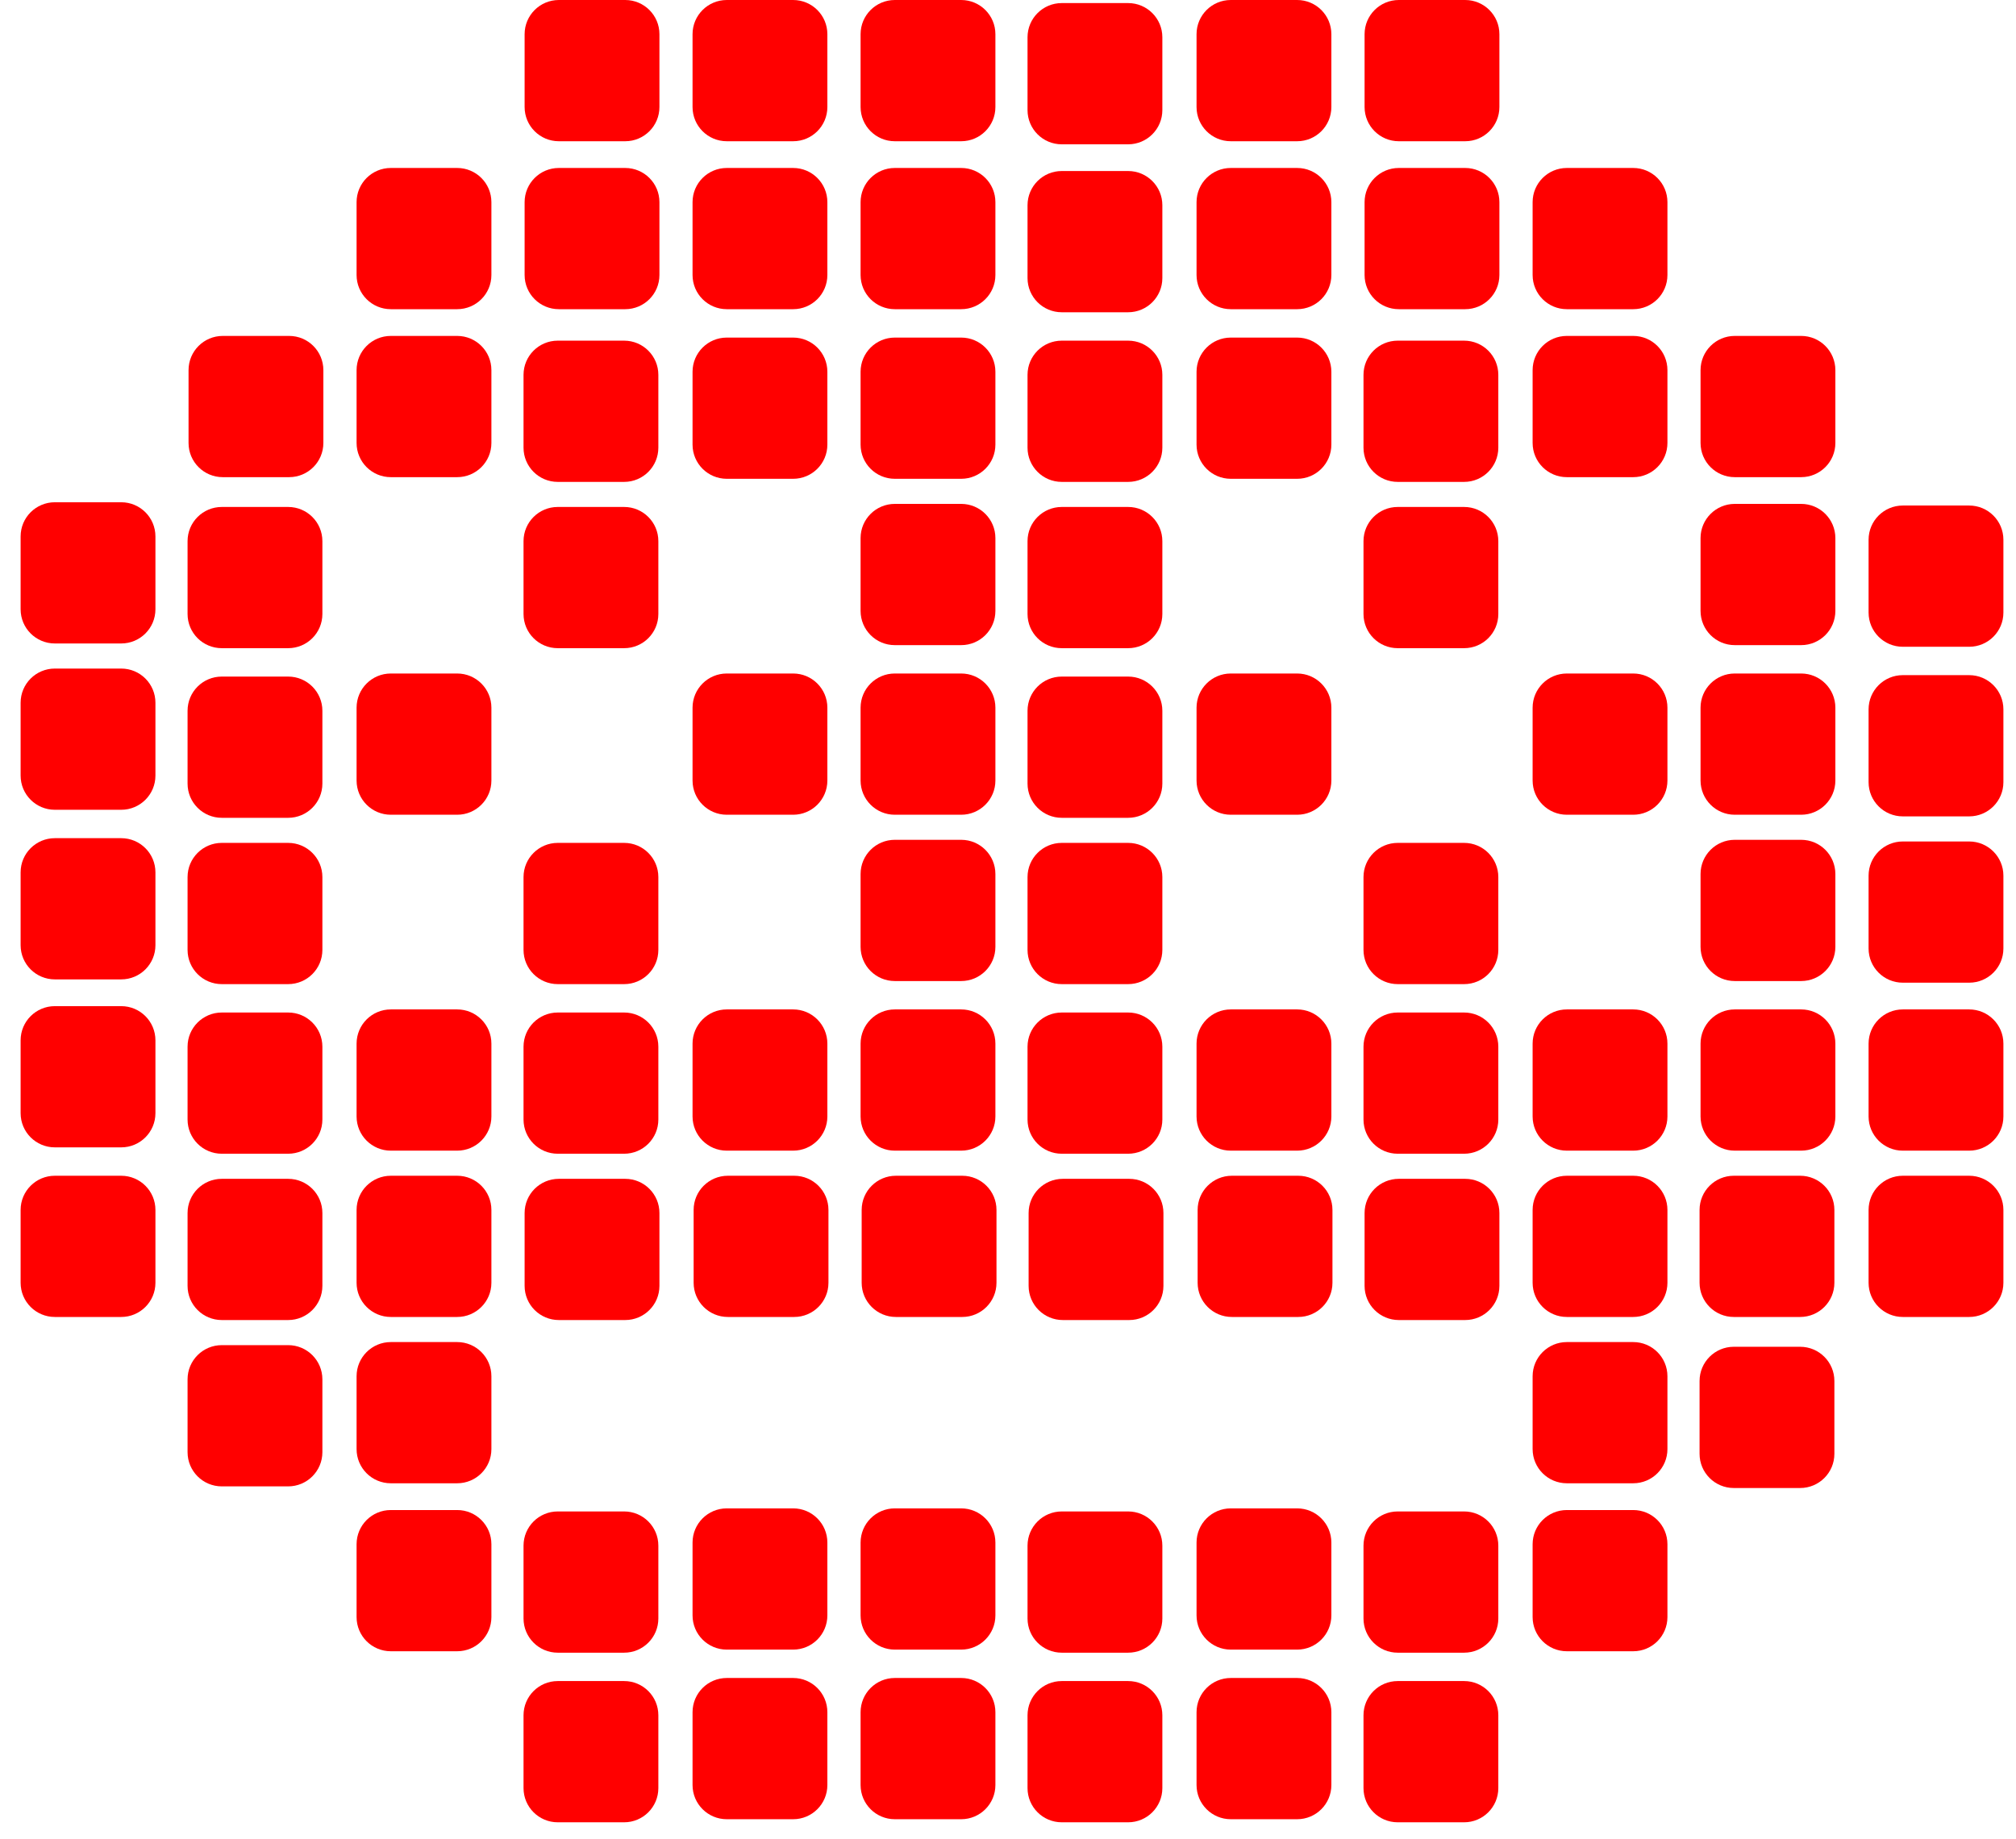 <svg width="80" height="73" viewBox="0 0 80 73" fill="none" xmlns="http://www.w3.org/2000/svg">
<g id="Frame 427320307">
<path id="Vector" d="M68.84 33.333L71.474 33.333C72.224 33.333 72.832 33.941 72.832 34.691L72.832 37.582C72.832 38.331 72.224 38.939 71.474 38.939L68.84 38.939C68.09 38.939 67.482 38.331 67.482 37.582L67.482 34.691C67.482 33.941 68.09 33.333 68.84 33.333Z" fill="#FF0000"/>
<path id="Vector_2" d="M75.508 20.065L78.142 20.065C78.892 20.065 79.5 20.673 79.5 21.423L79.5 24.314C79.5 25.063 78.892 25.671 78.142 25.671L75.508 25.671C74.758 25.671 74.15 25.063 74.15 24.314L74.15 21.423C74.15 20.673 74.758 20.065 75.508 20.065Z" fill="#FF0000"/>
<path id="Vector_3" d="M35.508 20L38.142 20C38.892 20 39.5 20.608 39.5 21.357L39.5 24.248C39.5 24.998 38.892 25.606 38.142 25.606L35.508 25.606C34.758 25.606 34.15 24.998 34.15 24.248L34.15 21.357C34.15 20.608 34.758 20 35.508 20Z" fill="#FF0000"/>
<path id="Vector_4" d="M35.508 -3.49028e-07L38.142 -1.18717e-07C38.892 -5.31513e-08 39.5 0.608 39.5 1.357L39.5 4.248C39.5 4.998 38.892 5.606 38.142 5.606L35.508 5.606C34.758 5.606 34.15 4.998 34.15 4.248L34.15 1.357C34.15 0.608 34.758 -4.14593e-07 35.508 -3.49028e-07Z" fill="#FF0000"/>
<path id="Vector_5" d="M2.176 39.935L4.81 39.935C5.56 39.935 6.168 40.542 6.168 41.292L6.168 44.183C6.168 44.932 5.56 45.54 4.81 45.54L2.176 45.54C1.426 45.54 0.818 44.932 0.818 44.183L0.818 41.292C0.818 40.542 1.426 39.935 2.176 39.935Z" fill="#FF0000"/>
<path id="Vector_6" d="M48.84 -3.49028e-07L51.474 -1.18717e-07C52.224 -5.31513e-08 52.832 0.608 52.832 1.357L52.832 4.248C52.832 4.998 52.224 5.606 51.474 5.606L48.84 5.606C48.09 5.606 47.482 4.998 47.482 4.248L47.482 1.357C47.482 0.608 48.09 -4.14593e-07 48.84 -3.49028e-07Z" fill="#FF0000"/>
<path id="Vector_7" d="M55.508 -3.49028e-07L58.142 -1.18717e-07C58.892 -5.31513e-08 59.5 0.608 59.5 1.357L59.5 4.248C59.5 4.998 58.892 5.606 58.142 5.606L55.508 5.606C54.758 5.606 54.15 4.998 54.15 4.248L54.15 1.357C54.15 0.608 54.758 -4.14593e-07 55.508 -3.49028e-07Z" fill="#FF0000"/>
<path id="Vector_8" d="M28.84 -3.49028e-07L31.474 -1.18717e-07C32.224 -5.31513e-08 32.832 0.608 32.832 1.357L32.832 4.248C32.832 4.998 32.224 5.606 31.474 5.606L28.84 5.606C28.09 5.606 27.482 4.998 27.482 4.248L27.482 1.357C27.482 0.608 28.09 -4.14593e-07 28.84 -3.49028e-07Z" fill="#FF0000"/>
<path id="Vector_9" d="M22.176 -3.49027e-07L24.81 -1.18717e-07C25.56 -5.31513e-08 26.168 0.608 26.168 1.357L26.168 4.248C26.168 4.998 25.56 5.606 24.81 5.606L22.176 5.606C21.426 5.606 20.818 4.998 20.818 4.248L20.818 1.357C20.818 0.608 21.426 -4.14593e-07 22.176 -3.49027e-07Z" fill="#FF0000"/>
<path id="Vector_10" d="M75.508 33.399L78.142 33.399C78.892 33.399 79.5 34.007 79.5 34.756L79.5 37.647C79.5 38.397 78.892 39.004 78.142 39.004L75.508 39.004C74.758 39.004 74.15 38.397 74.15 37.647L74.15 34.756C74.15 34.007 74.758 33.399 75.508 33.399Z" fill="#FF0000"/>
<path id="Vector_11" d="M68.84 20L71.474 20C72.224 20 72.832 20.608 72.832 21.357L72.832 24.248C72.832 24.998 72.224 25.606 71.474 25.606L68.84 25.606C68.09 25.606 67.482 24.998 67.482 24.248L67.482 21.357C67.482 20.608 68.09 20 68.84 20Z" fill="#FF0000"/>
<path id="Vector_12" d="M28.84 6.667L31.474 6.667C32.224 6.667 32.832 7.274 32.832 8.024L32.832 10.915C32.832 11.665 32.224 12.272 31.474 12.272L28.84 12.272C28.09 12.272 27.482 11.665 27.482 10.915L27.482 8.024C27.482 7.274 28.09 6.667 28.84 6.667Z" fill="#FF0000"/>
<path id="Vector_13" d="M28.84 59.869L31.474 59.869C32.224 59.869 32.832 60.477 32.832 61.226L32.832 64.117C32.832 64.867 32.224 65.475 31.474 65.475L28.84 65.475C28.09 65.475 27.482 64.867 27.482 64.117L27.482 61.226C27.482 60.477 28.09 59.869 28.84 59.869Z" fill="#FF0000"/>
<path id="Vector_14" d="M35.508 33.333L38.142 33.333C38.892 33.333 39.5 33.941 39.5 34.691L39.5 37.582C39.5 38.331 38.892 38.939 38.142 38.939L35.508 38.939C34.758 38.939 34.15 38.331 34.15 37.582L34.15 34.691C34.15 33.941 34.758 33.333 35.508 33.333Z" fill="#FF0000"/>
<path id="Vector_15" d="M35.508 6.667L38.142 6.667C38.892 6.667 39.5 7.274 39.5 8.024L39.5 10.915C39.5 11.665 38.892 12.272 38.142 12.272L35.508 12.272C34.758 12.272 34.15 11.665 34.15 10.915L34.15 8.024C34.15 7.274 34.758 6.667 35.508 6.667Z" fill="#FF0000"/>
<path id="Vector_16" d="M35.508 59.869L38.142 59.869C38.892 59.869 39.5 60.477 39.5 61.226L39.5 64.117C39.5 64.867 38.892 65.475 38.142 65.475L35.508 65.475C34.758 65.475 34.15 64.867 34.15 64.117L34.15 61.226C34.15 60.477 34.758 59.869 35.508 59.869Z" fill="#FF0000"/>
<path id="Vector_17" d="M2.176 26.536L4.81 26.536C5.56 26.536 6.168 27.143 6.168 27.893L6.168 30.784C6.168 31.534 5.56 32.141 4.81 32.141L2.176 32.141C1.426 32.141 0.818 31.534 0.818 30.784L0.818 27.893C0.818 27.143 1.426 26.536 2.176 26.536Z" fill="#FF0000"/>
<path id="Vector_18" d="M48.84 6.667L51.474 6.667C52.224 6.667 52.832 7.274 52.832 8.024L52.832 10.915C52.832 11.665 52.224 12.272 51.474 12.272L48.84 12.272C48.09 12.272 47.482 11.665 47.482 10.915L47.482 8.024C47.482 7.274 48.09 6.667 48.84 6.667Z" fill="#FF0000"/>
<path id="Vector_19" d="M48.84 59.869L51.474 59.869C52.224 59.869 52.832 60.477 52.832 61.226L52.832 64.117C52.832 64.867 52.224 65.475 51.474 65.475L48.84 65.475C48.09 65.475 47.482 64.867 47.482 64.117L47.482 61.226C47.482 60.477 48.09 59.869 48.84 59.869Z" fill="#FF0000"/>
<path id="Vector_20" d="M62.176 26.732L64.81 26.732C65.56 26.732 66.168 27.34 66.168 28.089L66.168 30.98C66.168 31.73 65.56 32.338 64.81 32.338L62.176 32.338C61.426 32.338 60.818 31.73 60.818 30.98L60.818 28.089C60.818 27.34 61.426 26.732 62.176 26.732Z" fill="#FF0000"/>
<path id="Vector_21" d="M68.84 40.065L71.474 40.065C72.224 40.065 72.832 40.673 72.832 41.423L72.832 44.314C72.832 45.063 72.224 45.671 71.474 45.671L68.84 45.671C68.09 45.671 67.482 45.063 67.482 44.314L67.482 41.423C67.482 40.673 68.09 40.065 68.84 40.065Z" fill="#FF0000"/>
<path id="Vector_22" d="M28.84 26.732L31.474 26.732C32.224 26.732 32.832 27.34 32.832 28.089L32.832 30.98C32.832 31.73 32.224 32.338 31.474 32.338L28.84 32.338C28.09 32.338 27.482 31.73 27.482 30.98L27.482 28.089C27.482 27.34 28.09 26.732 28.84 26.732Z" fill="#FF0000"/>
<path id="Vector_23" d="M75.508 26.797L78.142 26.797C78.892 26.797 79.5 27.405 79.5 28.155L79.5 31.046C79.5 31.795 78.892 32.403 78.142 32.403L75.508 32.403C74.758 32.403 74.15 31.795 74.15 31.046L74.15 28.155C74.15 27.405 74.758 26.797 75.508 26.797Z" fill="#FF0000"/>
<path id="Vector_24" d="M62.176 46.667L64.81 46.667C65.56 46.667 66.168 47.274 66.168 48.024L66.168 50.915C66.168 51.664 65.56 52.272 64.81 52.272L62.176 52.272C61.426 52.272 60.818 51.664 60.818 50.915L60.818 48.024C60.818 47.274 61.426 46.667 62.176 46.667Z" fill="#FF0000"/>
<path id="Vector_25" d="M62.176 53.268L64.81 53.268C65.56 53.268 66.168 53.876 66.168 54.625L66.168 57.516C66.168 58.266 65.56 58.873 64.81 58.873L62.176 58.873C61.426 58.873 60.818 58.266 60.818 57.516L60.818 54.625C60.818 53.876 61.426 53.268 62.176 53.268Z" fill="#FF0000"/>
<path id="Vector_26" d="M75.508 40.065L78.142 40.065C78.892 40.065 79.5 40.673 79.5 41.423L79.5 44.314C79.5 45.063 78.892 45.671 78.142 45.671L75.508 45.671C74.758 45.671 74.15 45.063 74.15 44.314L74.15 41.423C74.15 40.673 74.758 40.065 75.508 40.065Z" fill="#FF0000"/>
<path id="Vector_27" d="M35.508 26.732L38.142 26.732C38.892 26.732 39.5 27.34 39.5 28.089L39.5 30.98C39.5 31.73 38.892 32.338 38.142 32.338L35.508 32.338C34.758 32.338 34.15 31.73 34.15 30.98L34.15 28.089C34.15 27.34 34.758 26.732 35.508 26.732Z" fill="#FF0000"/>
<path id="Vector_28" d="M2.176 46.667L4.81 46.667C5.56 46.667 6.168 47.274 6.168 48.024L6.168 50.915C6.168 51.664 5.56 52.272 4.81 52.272L2.176 52.272C1.426 52.272 0.818 51.664 0.818 50.915L0.818 48.024C0.818 47.274 1.426 46.667 2.176 46.667Z" fill="#FF0000"/>
<path id="Vector_29" d="M2.176 19.935L4.81 19.935C5.56 19.935 6.168 20.542 6.168 21.292L6.168 24.183C6.168 24.933 5.56 25.54 4.81 25.54L2.176 25.54C1.426 25.54 0.818 24.933 0.818 24.183L0.818 21.292C0.818 20.542 1.426 19.935 2.176 19.935Z" fill="#FF0000"/>
<path id="Vector_30" d="M48.84 26.732L51.474 26.732C52.224 26.732 52.832 27.34 52.832 28.089L52.832 30.98C52.832 31.73 52.224 32.338 51.474 32.338L48.84 32.338C48.09 32.338 47.482 31.73 47.482 30.98L47.482 28.089C47.482 27.34 48.09 26.732 48.84 26.732Z" fill="#FF0000"/>
<path id="Vector_31" d="M15.508 26.732L18.142 26.732C18.892 26.732 19.5 27.34 19.5 28.089L19.5 30.98C19.5 31.73 18.892 32.338 18.142 32.338L15.508 32.338C14.758 32.338 14.15 31.73 14.15 30.98L14.15 28.089C14.15 27.34 14.758 26.732 15.508 26.732Z" fill="#FF0000"/>
<path id="Vector_32" d="M15.508 46.667L18.142 46.667C18.892 46.667 19.5 47.274 19.5 48.024L19.5 50.915C19.5 51.664 18.892 52.272 18.142 52.272L15.508 52.272C14.758 52.272 14.15 51.664 14.15 50.915L14.15 48.024C14.15 47.274 14.758 46.667 15.508 46.667Z" fill="#FF0000"/>
<path id="Vector_33" d="M15.508 53.268L18.142 53.268C18.892 53.268 19.5 53.876 19.5 54.625L19.5 57.516C19.5 58.266 18.892 58.873 18.142 58.873L15.508 58.873C14.758 58.873 14.15 58.266 14.15 57.516L14.15 54.625C14.15 53.876 14.758 53.268 15.508 53.268Z" fill="#FF0000"/>
<path id="Vector_34" d="M62.176 40.065L64.81 40.065C65.56 40.065 66.168 40.673 66.168 41.423L66.168 44.314C66.168 45.063 65.56 45.671 64.81 45.671L62.176 45.671C61.426 45.671 60.818 45.063 60.818 44.314L60.818 41.423C60.818 40.673 61.426 40.065 62.176 40.065Z" fill="#FF0000"/>
<path id="Vector_35" d="M28.84 40.065L31.474 40.065C32.224 40.065 32.832 40.673 32.832 41.423L32.832 44.314C32.832 45.063 32.224 45.671 31.474 45.671L28.84 45.671C28.09 45.671 27.482 45.063 27.482 44.314L27.482 41.423C27.482 40.673 28.09 40.065 28.84 40.065Z" fill="#FF0000"/>
<path id="Vector_36" d="M28.883 46.667L31.517 46.667C32.267 46.667 32.875 47.274 32.875 48.024L32.875 50.915C32.875 51.664 32.267 52.272 31.517 52.272L28.883 52.272C28.133 52.272 27.525 51.664 27.525 50.915L27.525 48.024C27.525 47.274 28.133 46.667 28.883 46.667Z" fill="#FF0000"/>
<path id="Vector_37" d="M68.84 26.732L71.474 26.732C72.224 26.732 72.832 27.34 72.832 28.089L72.832 30.98C72.832 31.73 72.224 32.338 71.474 32.338L68.84 32.338C68.09 32.338 67.482 31.73 67.482 30.98L67.482 28.089C67.482 27.34 68.09 26.732 68.84 26.732Z" fill="#FF0000"/>
<path id="Vector_38" d="M75.508 46.667L78.142 46.667C78.892 46.667 79.5 47.274 79.5 48.024L79.5 50.915C79.5 51.664 78.892 52.272 78.142 52.272L75.508 52.272C74.758 52.272 74.15 51.664 74.15 50.915L74.15 48.024C74.15 47.274 74.758 46.667 75.508 46.667Z" fill="#FF0000"/>
<path id="Vector_39" d="M28.84 13.399L31.474 13.399C32.224 13.399 32.832 14.007 32.832 14.756L32.832 17.647C32.832 18.397 32.224 19.004 31.474 19.004L28.84 19.004C28.09 19.004 27.482 18.397 27.482 17.647L27.482 14.756C27.482 14.007 28.09 13.399 28.84 13.399Z" fill="#FF0000"/>
<path id="Vector_40" d="M28.84 66.601L31.474 66.601C32.224 66.601 32.832 67.209 32.832 67.959L32.832 70.85C32.832 71.599 32.224 72.207 31.474 72.207L28.84 72.207C28.09 72.207 27.482 71.599 27.482 70.85L27.482 67.959C27.482 67.209 28.09 66.601 28.84 66.601Z" fill="#FF0000"/>
<path id="Vector_41" d="M35.508 40.065L38.142 40.065C38.892 40.065 39.5 40.673 39.5 41.423L39.5 44.314C39.5 45.063 38.892 45.671 38.142 45.671L35.508 45.671C34.758 45.671 34.15 45.063 34.15 44.314L34.15 41.423C34.15 40.673 34.758 40.065 35.508 40.065Z" fill="#FF0000"/>
<path id="Vector_42" d="M35.551 46.667L38.185 46.667C38.935 46.667 39.543 47.274 39.543 48.024L39.543 50.915C39.543 51.664 38.935 52.272 38.185 52.272L35.551 52.272C34.801 52.272 34.193 51.664 34.193 50.915L34.193 48.024C34.193 47.274 34.801 46.667 35.551 46.667Z" fill="#FF0000"/>
<path id="Vector_43" d="M35.508 13.399L38.142 13.399C38.892 13.399 39.5 14.007 39.5 14.756L39.5 17.647C39.5 18.397 38.892 19.004 38.142 19.004L35.508 19.004C34.758 19.004 34.15 18.397 34.15 17.647L34.15 14.756C34.15 14.007 34.758 13.399 35.508 13.399Z" fill="#FF0000"/>
<path id="Vector_44" d="M35.508 66.601L38.142 66.601C38.892 66.601 39.5 67.209 39.5 67.959L39.5 70.85C39.5 71.599 38.892 72.207 38.142 72.207L35.508 72.207C34.758 72.207 34.15 71.599 34.15 70.85L34.15 67.959C34.15 67.209 34.758 66.601 35.508 66.601Z" fill="#FF0000"/>
<path id="Vector_45" d="M2.176 33.268L4.81 33.268C5.56 33.268 6.168 33.876 6.168 34.625L6.168 37.516C6.168 38.266 5.56 38.873 4.81 38.873L2.176 38.873C1.426 38.873 0.818 38.266 0.818 37.516L0.818 34.625C0.818 33.876 1.426 33.268 2.176 33.268Z" fill="#FF0000"/>
<path id="Vector_46" d="M48.84 40.065L51.474 40.065C52.224 40.065 52.832 40.673 52.832 41.423L52.832 44.314C52.832 45.063 52.224 45.671 51.474 45.671L48.84 45.671C48.09 45.671 47.482 45.063 47.482 44.314L47.482 41.423C47.482 40.673 48.09 40.065 48.84 40.065Z" fill="#FF0000"/>
<path id="Vector_47" d="M48.883 46.667L51.517 46.667C52.267 46.667 52.875 47.274 52.875 48.024L52.875 50.915C52.875 51.664 52.267 52.272 51.517 52.272L48.883 52.272C48.133 52.272 47.525 51.664 47.525 50.915L47.525 48.024C47.525 47.274 48.133 46.667 48.883 46.667Z" fill="#FF0000"/>
<path id="Vector_48" d="M15.508 40.065L18.142 40.065C18.892 40.065 19.5 40.673 19.5 41.423L19.5 44.314C19.5 45.063 18.892 45.671 18.142 45.671L15.508 45.671C14.758 45.671 14.15 45.063 14.15 44.314L14.15 41.423C14.15 40.673 14.758 40.065 15.508 40.065Z" fill="#FF0000"/>
<path id="Vector_49" d="M48.84 13.399L51.474 13.399C52.224 13.399 52.832 14.007 52.832 14.756L52.832 17.647C52.832 18.397 52.224 19.004 51.474 19.004L48.84 19.004C48.09 19.004 47.482 18.397 47.482 17.647L47.482 14.756C47.482 14.007 48.09 13.399 48.84 13.399Z" fill="#FF0000"/>
<path id="Vector_50" d="M48.84 66.601L51.474 66.601C52.224 66.601 52.832 67.209 52.832 67.959L52.832 70.85C52.832 71.599 52.224 72.207 51.474 72.207L48.84 72.207C48.09 72.207 47.482 71.599 47.482 70.85L47.482 67.959C47.482 67.209 48.09 66.601 48.84 66.601Z" fill="#FF0000"/>
<path id="Vector_51" d="M55.465 20.122L58.099 20.122C58.849 20.122 59.457 20.729 59.457 21.479L59.457 24.37C59.457 25.12 58.849 25.727 58.099 25.727L55.465 25.727C54.715 25.727 54.107 25.12 54.107 24.37L54.107 21.479C54.107 20.729 54.715 20.122 55.465 20.122Z" fill="#FF0000"/>
<path id="Vector_52" d="M22.133 20.122L24.767 20.122C25.517 20.122 26.125 20.729 26.125 21.479L26.125 24.37C26.125 25.12 25.517 25.727 24.767 25.727L22.133 25.727C21.383 25.727 20.775 25.12 20.775 24.37L20.775 21.479C20.775 20.729 21.383 20.122 22.133 20.122Z" fill="#FF0000"/>
<path id="Vector_53" d="M42.133 20.122L44.767 20.122C45.517 20.122 46.125 20.729 46.125 21.479L46.125 24.37C46.125 25.12 45.517 25.727 44.767 25.727L42.133 25.727C41.383 25.727 40.775 25.12 40.775 24.37L40.775 21.479C40.775 20.729 41.383 20.122 42.133 20.122Z" fill="#FF0000"/>
<path id="Vector_54" d="M42.133 0.122L44.767 0.122C45.517 0.122 46.125 0.73 46.125 1.479L46.125 4.37C46.125 5.12 45.517 5.728 44.767 5.728L42.133 5.728C41.383 5.728 40.775 5.12 40.775 4.37L40.775 1.479C40.775 0.73 41.383 0.122 42.133 0.122Z" fill="#FF0000"/>
<path id="Vector_55" d="M8.801 20.122L11.435 20.122C12.185 20.122 12.793 20.729 12.793 21.479L12.793 24.37C12.793 25.12 12.185 25.727 11.435 25.727L8.801 25.727C8.051 25.727 7.443 25.12 7.443 24.37L7.443 21.479C7.443 20.729 8.051 20.122 8.801 20.122Z" fill="#FF0000"/>
<path id="Vector_56" d="M55.465 33.455L58.099 33.455C58.849 33.455 59.457 34.063 59.457 34.812L59.457 37.703C59.457 38.453 58.849 39.061 58.099 39.061L55.465 39.061C54.715 39.061 54.107 38.453 54.107 37.703L54.107 34.812C54.107 34.063 54.715 33.455 55.465 33.455Z" fill="#FF0000"/>
<path id="Vector_57" d="M22.133 33.455L24.767 33.455C25.517 33.455 26.125 34.063 26.125 34.812L26.125 37.703C26.125 38.453 25.517 39.061 24.767 39.061L22.133 39.061C21.383 39.061 20.775 38.453 20.775 37.703L20.775 34.812C20.775 34.063 21.383 33.455 22.133 33.455Z" fill="#FF0000"/>
<path id="Vector_58" d="M55.465 59.991L58.099 59.991C58.849 59.991 59.457 60.599 59.457 61.349L59.457 64.24C59.457 64.989 58.849 65.597 58.099 65.597L55.465 65.597C54.715 65.597 54.107 64.989 54.107 64.24L54.107 61.349C54.107 60.599 54.715 59.991 55.465 59.991Z" fill="#FF0000"/>
<path id="Vector_59" d="M62.176 59.935L64.81 59.935C65.56 59.935 66.168 60.542 66.168 61.292L66.168 64.183C66.168 64.933 65.56 65.54 64.81 65.54L62.176 65.54C61.426 65.54 60.818 64.933 60.818 64.183L60.818 61.292C60.818 60.542 61.426 59.935 62.176 59.935Z" fill="#FF0000"/>
<path id="Vector_60" d="M22.133 59.991L24.767 59.991C25.517 59.991 26.125 60.599 26.125 61.349L26.125 64.24C26.125 64.989 25.517 65.597 24.767 65.597L22.133 65.597C21.383 65.597 20.775 64.989 20.775 64.24L20.775 61.349C20.775 60.599 21.383 59.991 22.133 59.991Z" fill="#FF0000"/>
<path id="Vector_61" d="M15.508 59.935L18.142 59.935C18.892 59.935 19.5 60.542 19.5 61.292L19.5 64.183C19.5 64.933 18.892 65.54 18.142 65.54L15.508 65.54C14.758 65.54 14.15 64.933 14.15 64.183L14.15 61.292C14.15 60.542 14.758 59.935 15.508 59.935Z" fill="#FF0000"/>
<path id="Vector_62" d="M68.801 46.667L71.435 46.667C72.185 46.667 72.793 47.274 72.793 48.024L72.793 50.915C72.793 51.664 72.185 52.272 71.435 52.272L68.801 52.272C68.051 52.272 67.443 51.664 67.443 50.915L67.443 48.024C67.443 47.274 68.051 46.667 68.801 46.667Z" fill="#FF0000"/>
<path id="Vector_63" d="M42.133 33.455L44.767 33.455C45.517 33.455 46.125 34.063 46.125 34.812L46.125 37.703C46.125 38.453 45.517 39.061 44.767 39.061L42.133 39.061C41.383 39.061 40.775 38.453 40.775 37.703L40.775 34.812C40.775 34.063 41.383 33.455 42.133 33.455Z" fill="#FF0000"/>
<path id="Vector_64" d="M8.801 33.455L11.435 33.455C12.185 33.455 12.793 34.063 12.793 34.812L12.793 37.703C12.793 38.453 12.185 39.061 11.435 39.061L8.801 39.061C8.051 39.061 7.443 38.453 7.443 37.703L7.443 34.812C7.443 34.063 8.051 33.455 8.801 33.455Z" fill="#FF0000"/>
<path id="Vector_65" d="M42.133 6.788L44.767 6.788C45.517 6.788 46.125 7.396 46.125 8.146L46.125 11.037C46.125 11.786 45.517 12.394 44.767 12.394L42.133 12.394C41.383 12.394 40.775 11.786 40.775 11.037L40.775 8.146C40.775 7.396 41.383 6.788 42.133 6.788Z" fill="#FF0000"/>
<path id="Vector_66" d="M42.133 59.991L44.767 59.991C45.517 59.991 46.125 60.599 46.125 61.349L46.125 64.24C46.125 64.989 45.517 65.597 44.767 65.597L42.133 65.597C41.383 65.597 40.775 64.989 40.775 64.24L40.775 61.349C40.775 60.599 41.383 59.991 42.133 59.991Z" fill="#FF0000"/>
<path id="Vector_67" d="M68.801 53.455L71.435 53.455C72.185 53.455 72.793 54.063 72.793 54.813L72.793 57.704C72.793 58.453 72.185 59.061 71.435 59.061L68.801 59.061C68.051 59.061 67.443 58.453 67.443 57.704L67.443 54.813C67.443 54.063 68.051 53.455 68.801 53.455Z" fill="#FF0000"/>
<path id="Vector_68" d="M42.133 26.854L44.767 26.854C45.517 26.854 46.125 27.462 46.125 28.211L46.125 31.102C46.125 31.852 45.517 32.46 44.767 32.46L42.133 32.46C41.383 32.46 40.775 31.852 40.775 31.102L40.775 28.211C40.775 27.462 41.383 26.854 42.133 26.854Z" fill="#FF0000"/>
<path id="Vector_69" d="M8.801 26.854L11.435 26.854C12.185 26.854 12.793 27.462 12.793 28.211L12.793 31.102C12.793 31.852 12.185 32.46 11.435 32.46L8.801 32.46C8.051 32.46 7.443 31.852 7.443 31.102L7.443 28.211C7.443 27.462 8.051 26.854 8.801 26.854Z" fill="#FF0000"/>
<path id="Vector_70" d="M8.801 46.789L11.435 46.789C12.185 46.789 12.793 47.396 12.793 48.146L12.793 51.037C12.793 51.787 12.185 52.394 11.435 52.394L8.801 52.394C8.051 52.394 7.443 51.787 7.443 51.037L7.443 48.146C7.443 47.396 8.051 46.789 8.801 46.789Z" fill="#FF0000"/>
<path id="Vector_71" d="M8.801 53.39L11.435 53.39C12.185 53.39 12.793 53.998 12.793 54.747L12.793 57.638C12.793 58.388 12.185 58.996 11.435 58.996L8.801 58.996C8.051 58.996 7.443 58.388 7.443 57.638L7.443 54.747C7.443 53.998 8.051 53.39 8.801 53.39Z" fill="#FF0000"/>
<path id="Vector_72" d="M55.465 40.188L58.099 40.188C58.849 40.188 59.457 40.795 59.457 41.545L59.457 44.436C59.457 45.185 58.849 45.793 58.099 45.793L55.465 45.793C54.715 45.793 54.107 45.185 54.107 44.436L54.107 41.545C54.107 40.795 54.715 40.188 55.465 40.188Z" fill="#FF0000"/>
<path id="Vector_73" d="M55.508 46.789L58.142 46.789C58.892 46.789 59.5 47.396 59.5 48.146L59.5 51.037C59.5 51.787 58.892 52.394 58.142 52.394L55.508 52.394C54.758 52.394 54.15 51.787 54.15 51.037L54.15 48.146C54.15 47.396 54.758 46.789 55.508 46.789Z" fill="#FF0000"/>
<path id="Vector_74" d="M22.133 40.188L24.767 40.188C25.517 40.188 26.125 40.795 26.125 41.545L26.125 44.436C26.125 45.185 25.517 45.793 24.767 45.793L22.133 45.793C21.383 45.793 20.775 45.185 20.775 44.436L20.775 41.545C20.775 40.795 21.383 40.188 22.133 40.188Z" fill="#FF0000"/>
<path id="Vector_75" d="M22.176 46.789L24.81 46.789C25.56 46.789 26.168 47.396 26.168 48.146L26.168 51.037C26.168 51.787 25.56 52.394 24.81 52.394L22.176 52.394C21.426 52.394 20.818 51.787 20.818 51.037L20.818 48.146C20.818 47.396 21.426 46.789 22.176 46.789Z" fill="#FF0000"/>
<path id="Vector_76" d="M55.465 13.521L58.099 13.521C58.849 13.521 59.457 14.129 59.457 14.878L59.457 17.769C59.457 18.519 58.849 19.127 58.099 19.127L55.465 19.127C54.715 19.127 54.107 18.519 54.107 17.769L54.107 14.878C54.107 14.129 54.715 13.521 55.465 13.521Z" fill="#FF0000"/>
<path id="Vector_77" d="M62.176 13.333L64.81 13.333C65.56 13.333 66.168 13.941 66.168 14.691L66.168 17.582C66.168 18.331 65.56 18.939 64.81 18.939L62.176 18.939C61.426 18.939 60.818 18.331 60.818 17.582L60.818 14.691C60.818 13.941 61.426 13.333 62.176 13.333Z" fill="#FF0000"/>
<path id="Vector_78" d="M68.84 13.333L71.474 13.333C72.224 13.333 72.832 13.941 72.832 14.691L72.832 17.582C72.832 18.331 72.224 18.939 71.474 18.939L68.84 18.939C68.09 18.939 67.482 18.331 67.482 17.582L67.482 14.691C67.482 13.941 68.09 13.333 68.84 13.333Z" fill="#FF0000"/>
<path id="Vector_79" d="M55.508 6.667L58.142 6.667C58.892 6.667 59.5 7.274 59.5 8.024L59.5 10.915C59.5 11.665 58.892 12.272 58.142 12.272L55.508 12.272C54.758 12.272 54.15 11.665 54.15 10.915L54.15 8.024C54.15 7.274 54.758 6.667 55.508 6.667Z" fill="#FF0000"/>
<path id="Vector_80" d="M62.176 6.667L64.81 6.667C65.56 6.667 66.168 7.274 66.168 8.024L66.168 10.915C66.168 11.665 65.56 12.272 64.81 12.272L62.176 12.272C61.426 12.272 60.818 11.665 60.818 10.915L60.818 8.024C60.818 7.274 61.426 6.667 62.176 6.667Z" fill="#FF0000"/>
<path id="Vector_81" d="M55.465 66.723L58.099 66.723C58.849 66.723 59.457 67.331 59.457 68.081L59.457 70.972C59.457 71.721 58.849 72.329 58.099 72.329L55.465 72.329C54.715 72.329 54.107 71.721 54.107 70.972L54.107 68.081C54.107 67.331 54.715 66.723 55.465 66.723Z" fill="#FF0000"/>
<path id="Vector_82" d="M22.133 13.521L24.767 13.521C25.517 13.521 26.125 14.129 26.125 14.878L26.125 17.769C26.125 18.519 25.517 19.127 24.767 19.127L22.133 19.127C21.383 19.127 20.775 18.519 20.775 17.769L20.775 14.878C20.775 14.129 21.383 13.521 22.133 13.521Z" fill="#FF0000"/>
<path id="Vector_83" d="M22.176 6.667L24.81 6.667C25.56 6.667 26.168 7.274 26.168 8.024L26.168 10.915C26.168 11.665 25.56 12.272 24.81 12.272L22.176 12.272C21.426 12.272 20.818 11.665 20.818 10.915L20.818 8.024C20.818 7.274 21.426 6.667 22.176 6.667Z" fill="#FF0000"/>
<path id="Vector_84" d="M15.508 6.667L18.142 6.667C18.892 6.667 19.5 7.274 19.5 8.024L19.5 10.915C19.5 11.665 18.892 12.272 18.142 12.272L15.508 12.272C14.758 12.272 14.15 11.665 14.15 10.915L14.15 8.024C14.15 7.274 14.758 6.667 15.508 6.667Z" fill="#FF0000"/>
<path id="Vector_85" d="M15.508 13.333L18.142 13.333C18.892 13.333 19.5 13.941 19.5 14.691L19.5 17.582C19.5 18.331 18.892 18.939 18.142 18.939L15.508 18.939C14.758 18.939 14.15 18.331 14.15 17.582L14.15 14.691C14.15 13.941 14.758 13.333 15.508 13.333Z" fill="#FF0000"/>
<path id="Vector_86" d="M8.84 13.333L11.474 13.333C12.224 13.333 12.832 13.941 12.832 14.691L12.832 17.582C12.832 18.331 12.224 18.939 11.474 18.939L8.84 18.939C8.09 18.939 7.482 18.331 7.482 17.582L7.482 14.691C7.482 13.941 8.09 13.333 8.84 13.333Z" fill="#FF0000"/>
<path id="Vector_87" d="M22.133 66.723L24.767 66.723C25.517 66.723 26.125 67.331 26.125 68.081L26.125 70.972C26.125 71.721 25.517 72.329 24.767 72.329L22.133 72.329C21.383 72.329 20.775 71.721 20.775 70.972L20.775 68.081C20.775 67.331 21.383 66.723 22.133 66.723Z" fill="#FF0000"/>
<path id="Vector_88" d="M42.133 40.188L44.767 40.188C45.517 40.188 46.125 40.795 46.125 41.545L46.125 44.436C46.125 45.185 45.517 45.793 44.767 45.793L42.133 45.793C41.383 45.793 40.775 45.185 40.775 44.436L40.775 41.545C40.775 40.795 41.383 40.188 42.133 40.188Z" fill="#FF0000"/>
<path id="Vector_89" d="M42.176 46.789L44.81 46.789C45.56 46.789 46.168 47.396 46.168 48.146L46.168 51.037C46.168 51.787 45.56 52.394 44.81 52.394L42.176 52.394C41.426 52.394 40.818 51.787 40.818 51.037L40.818 48.146C40.818 47.396 41.426 46.789 42.176 46.789Z" fill="#FF0000"/>
<path id="Vector_90" d="M8.801 40.188L11.435 40.188C12.185 40.188 12.793 40.795 12.793 41.545L12.793 44.436C12.793 45.185 12.185 45.793 11.435 45.793L8.801 45.793C8.051 45.793 7.443 45.185 7.443 44.436L7.443 41.545C7.443 40.795 8.051 40.188 8.801 40.188Z" fill="#FF0000"/>
<path id="Vector_91" d="M42.133 13.521L44.767 13.521C45.517 13.521 46.125 14.129 46.125 14.878L46.125 17.769C46.125 18.519 45.517 19.127 44.767 19.127L42.133 19.127C41.383 19.127 40.775 18.519 40.775 17.769L40.775 14.878C40.775 14.129 41.383 13.521 42.133 13.521Z" fill="#FF0000"/>
<path id="Vector_92" d="M42.133 66.723L44.767 66.723C45.517 66.723 46.125 67.331 46.125 68.081L46.125 70.972C46.125 71.721 45.517 72.329 44.767 72.329L42.133 72.329C41.383 72.329 40.775 71.721 40.775 70.972L40.775 68.081C40.775 67.331 41.383 66.723 42.133 66.723Z" fill="#FF0000"/>
</g>
</svg>
